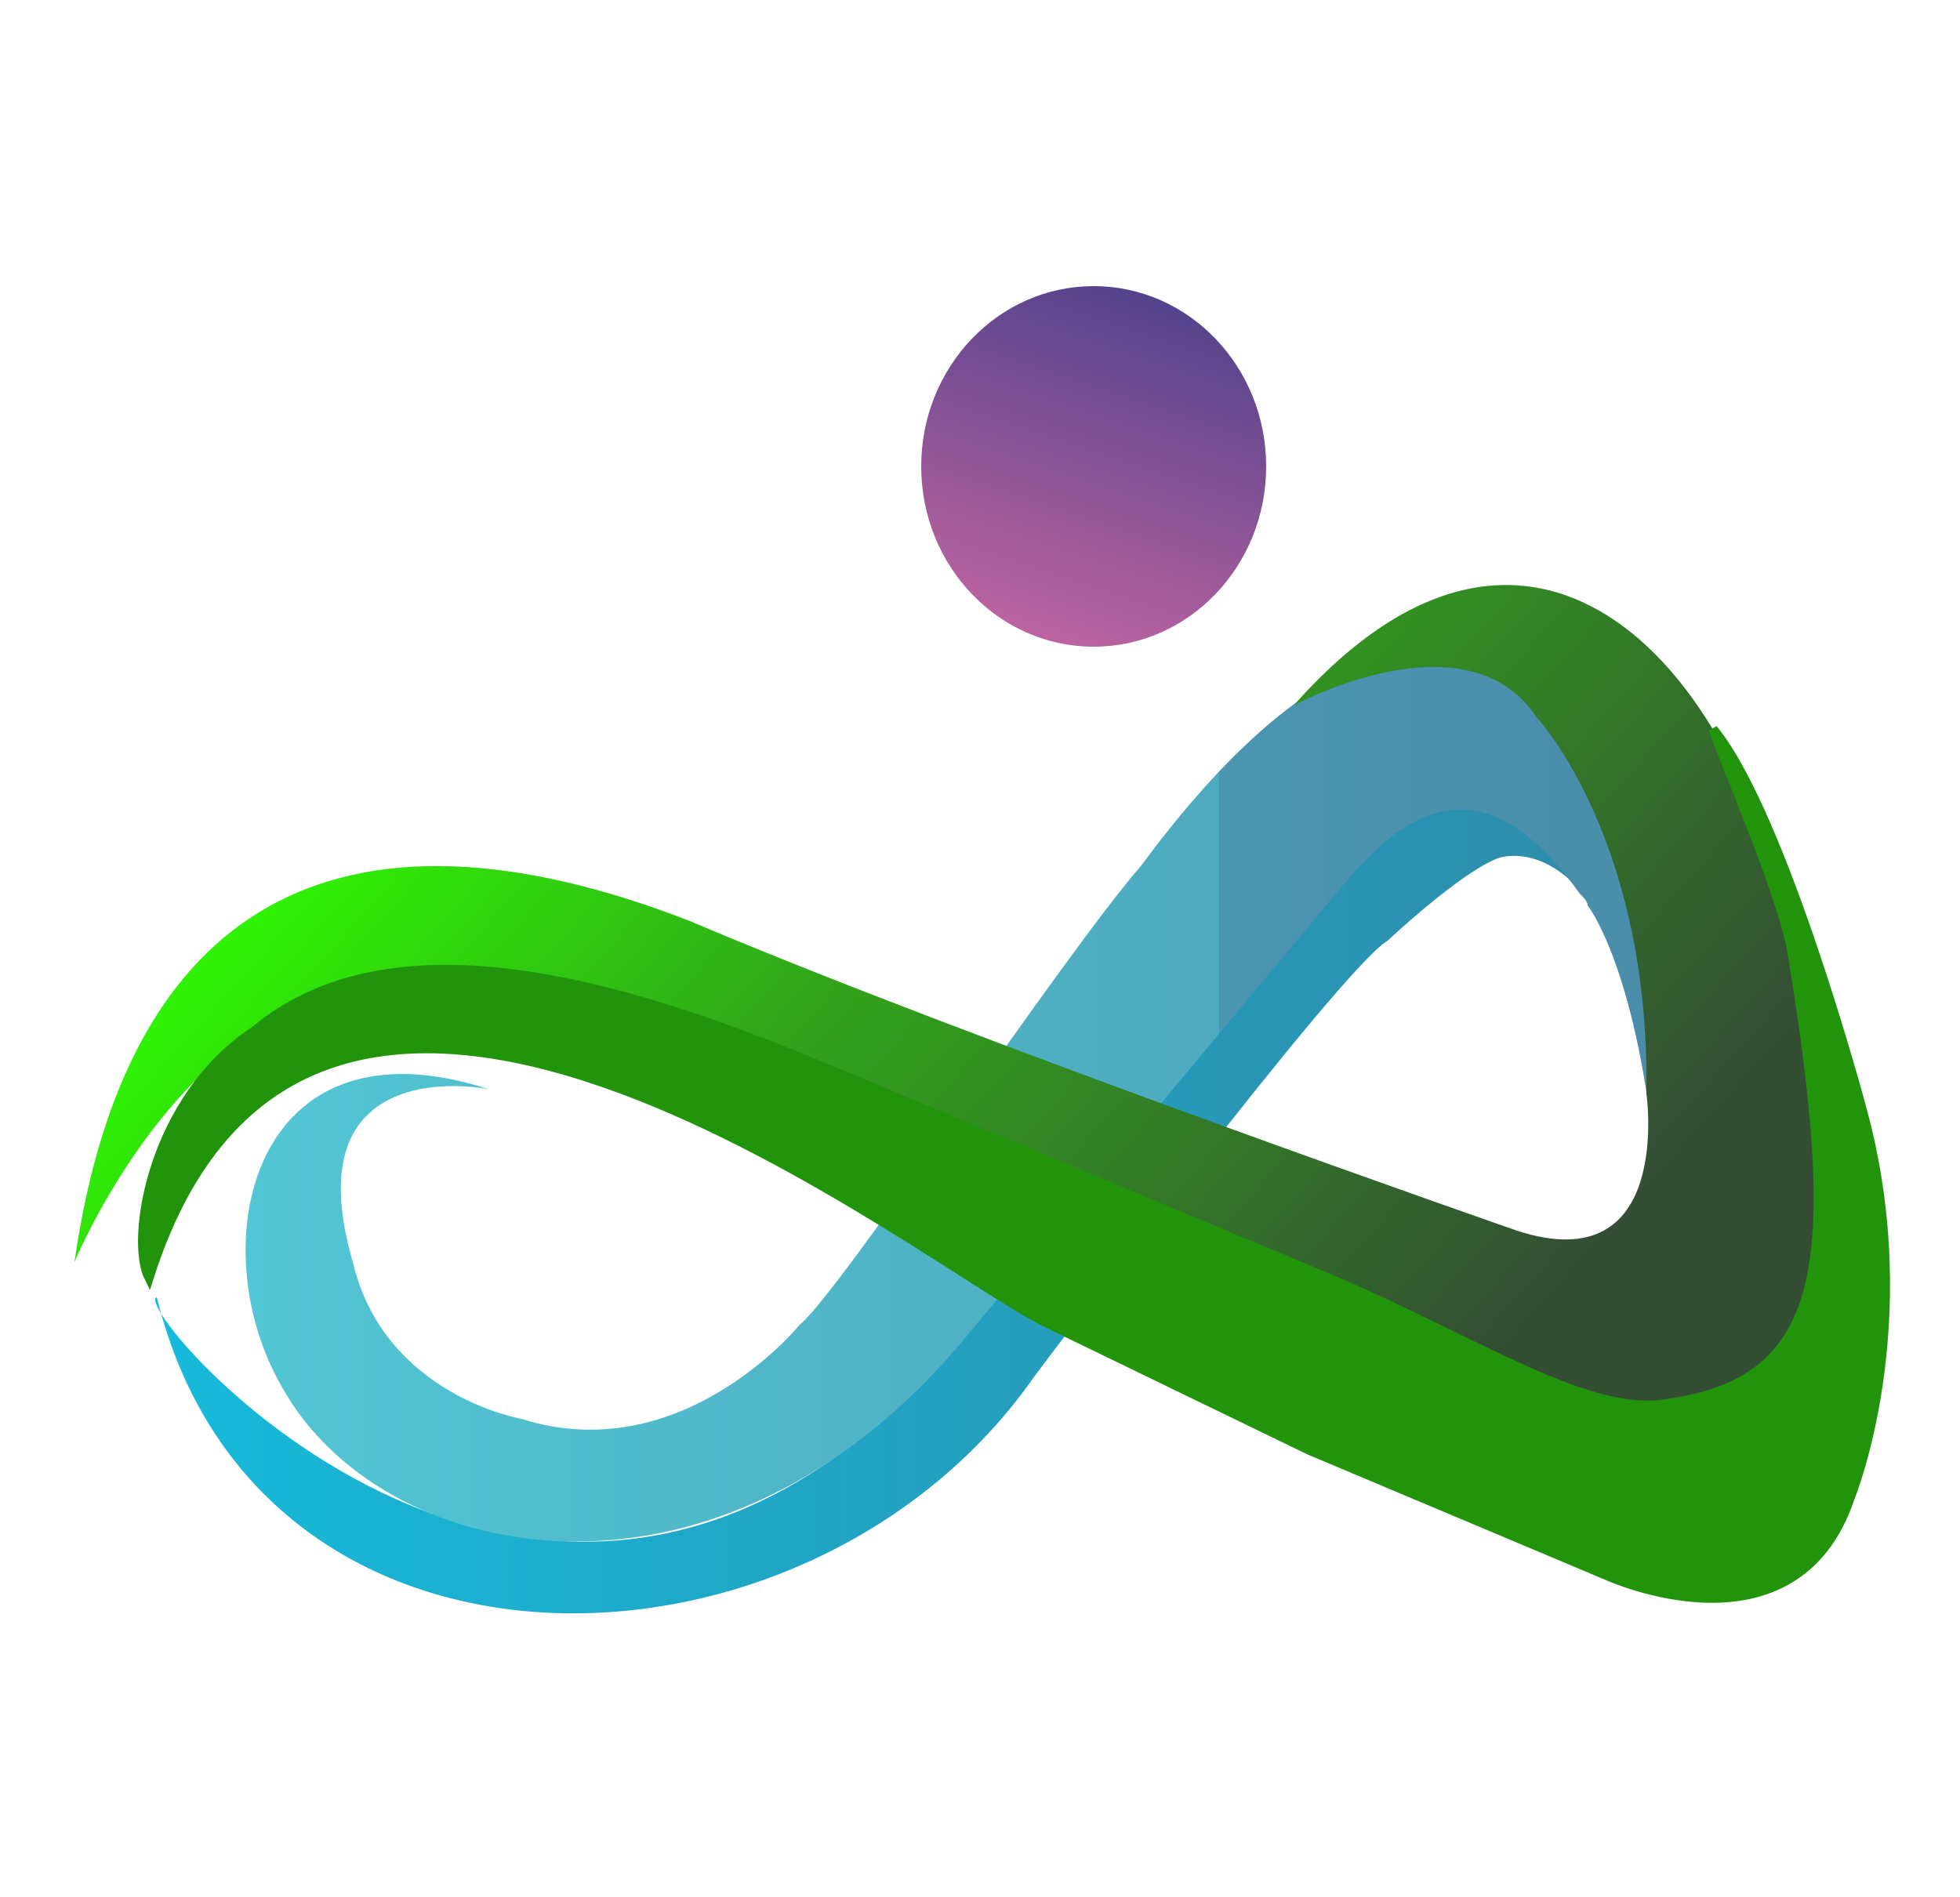 <?xml version="1.0" encoding="UTF-8"?>
<!DOCTYPE svg PUBLIC "-//W3C//DTD SVG 1.1//EN" "http://www.w3.org/Graphics/SVG/1.1/DTD/svg11.dtd">
<!-- Creator: CorelDRAW X7 -->
<svg xmlns="http://www.w3.org/2000/svg" xml:space="preserve" width="500px" height="484px" version="1.1" style="shape-rendering:geometricPrecision; text-rendering:geometricPrecision; image-rendering:optimizeQuality; fill-rule:evenodd; clip-rule:evenodd"
viewBox="0 0 500 484"
 xmlns:xlink="http://www.w3.org/1999/xlink">
 <defs>
  <style type="text/css">
   <![CDATA[
    .str0 {stroke:#22940C;stroke-width:2.362}
    .fil3 {fill:#22940C}
    .fil4 {fill:url(#id0)}
    .fil1 {fill:url(#id1)}
    .fil2 {fill:url(#id2)}
    .fil0 {fill:url(#id3)}
   ]]>
  </style>
  <linearGradient id="id0" gradientUnits="userSpaceOnUse" x1="264.362" y1="161.528" x2="292.939" y2="75.753">
   <stop offset="0" style="stop-opacity:1; stop-color:#BB63A0"/>
   <stop offset="1" style="stop-opacity:1; stop-color:#54438C"/>
  </linearGradient>
  <linearGradient id="id1" gradientUnits="userSpaceOnUse" x1="62.569" y1="280.033" x2="422.497" y2="280.033">
   <stop offset="0" style="stop-opacity:1; stop-color:#52C6D4"/>
   <stop offset="0.69" style="stop-opacity:1; stop-color:#4EAABF"/>
   <stop offset="0.569" style="stop-opacity:1; stop-color:#4B95B1"/>
   <stop offset="1" style="stop-opacity:1; stop-color:#498DAA"/>
  </linearGradient>
  <linearGradient id="id2" gradientUnits="userSpaceOnUse" x1="118.189" y1="143.262" x2="364.76" y2="364.697">
   <stop offset="0" style="stop-opacity:1; stop-color:#2FFF00"/>
   <stop offset="0.412" style="stop-opacity:1; stop-color:#31A71A"/>
   <stop offset="1" style="stop-opacity:1; stop-color:#344E34"/>
  </linearGradient>
  <linearGradient id="id3" gradientUnits="userSpaceOnUse" x1="39.455" y1="308.594" x2="403.1" y2="308.594">
   <stop offset="0" style="stop-opacity:1; stop-color:#16BADA"/>
   <stop offset="1" style="stop-opacity:1; stop-color:#2E8CAB"/>
  </linearGradient>
 </defs>
 <g id="Camada_x0020_1">
  <g id="_556694592">
   <path class="fil0" d="M244 343c-102,119 -212,-10 -204,-12 26,106 167,102 224,20 0,0 78,-104 90,-111 0,0 18,-17 28,-21 0,0 10,-4 21,8 -18,-25 -36,-30 -58,-5l-101 121z"/>
   <path class="fil1" d="M72 354c25,45 109,63 172,-10l101 -121c22,-25 40,-20 58,5 1,1 2,2 2,3 0,0 12,15 17,63 -1,-116 -52,-180 -131,-73 -20,23 -77,109 -87,117 0,0 -30,37 -71,24 0,0 -35,-6 -43,-40 -16,-55 36,-44 35,-44 -61,-20 -74,40 -53,76z"/>
   <path class="fil2" d="M231 281l110 46c37,16 65,35 85,31 41,-6 44,-37 31,-116 -12,-70 -65,-132 -127,-62 0,0 44,-24 62,3 0,0 29,31 28,96 0,0 7,48 -33,35 0,0 -138,-48 -211,-79 -90,-35 -144,-4 -157,87 0,0 16,-39 46,-59 44,-37 125,1 166,18z"/>
   <path class="fil3 str0" d="M38 326c42,-132 201,-1 230,12l66 32 76 32c0,0 48,22 62,-20 0,0 18,-44 3,-99 0,0 -20,-75 -38,-97 4,11 17,41 20,56 13,79 10,110 -31,116 -20,4 -48,-15 -85,-31l-110 -46c-41,-17 -122,-55 -166,-18 -26,17 -32,53 -27,63z"/>
   <ellipse class="fil4" cx="279" cy="119" rx="44" ry="46"/>
  </g>
 </g>
</svg>
